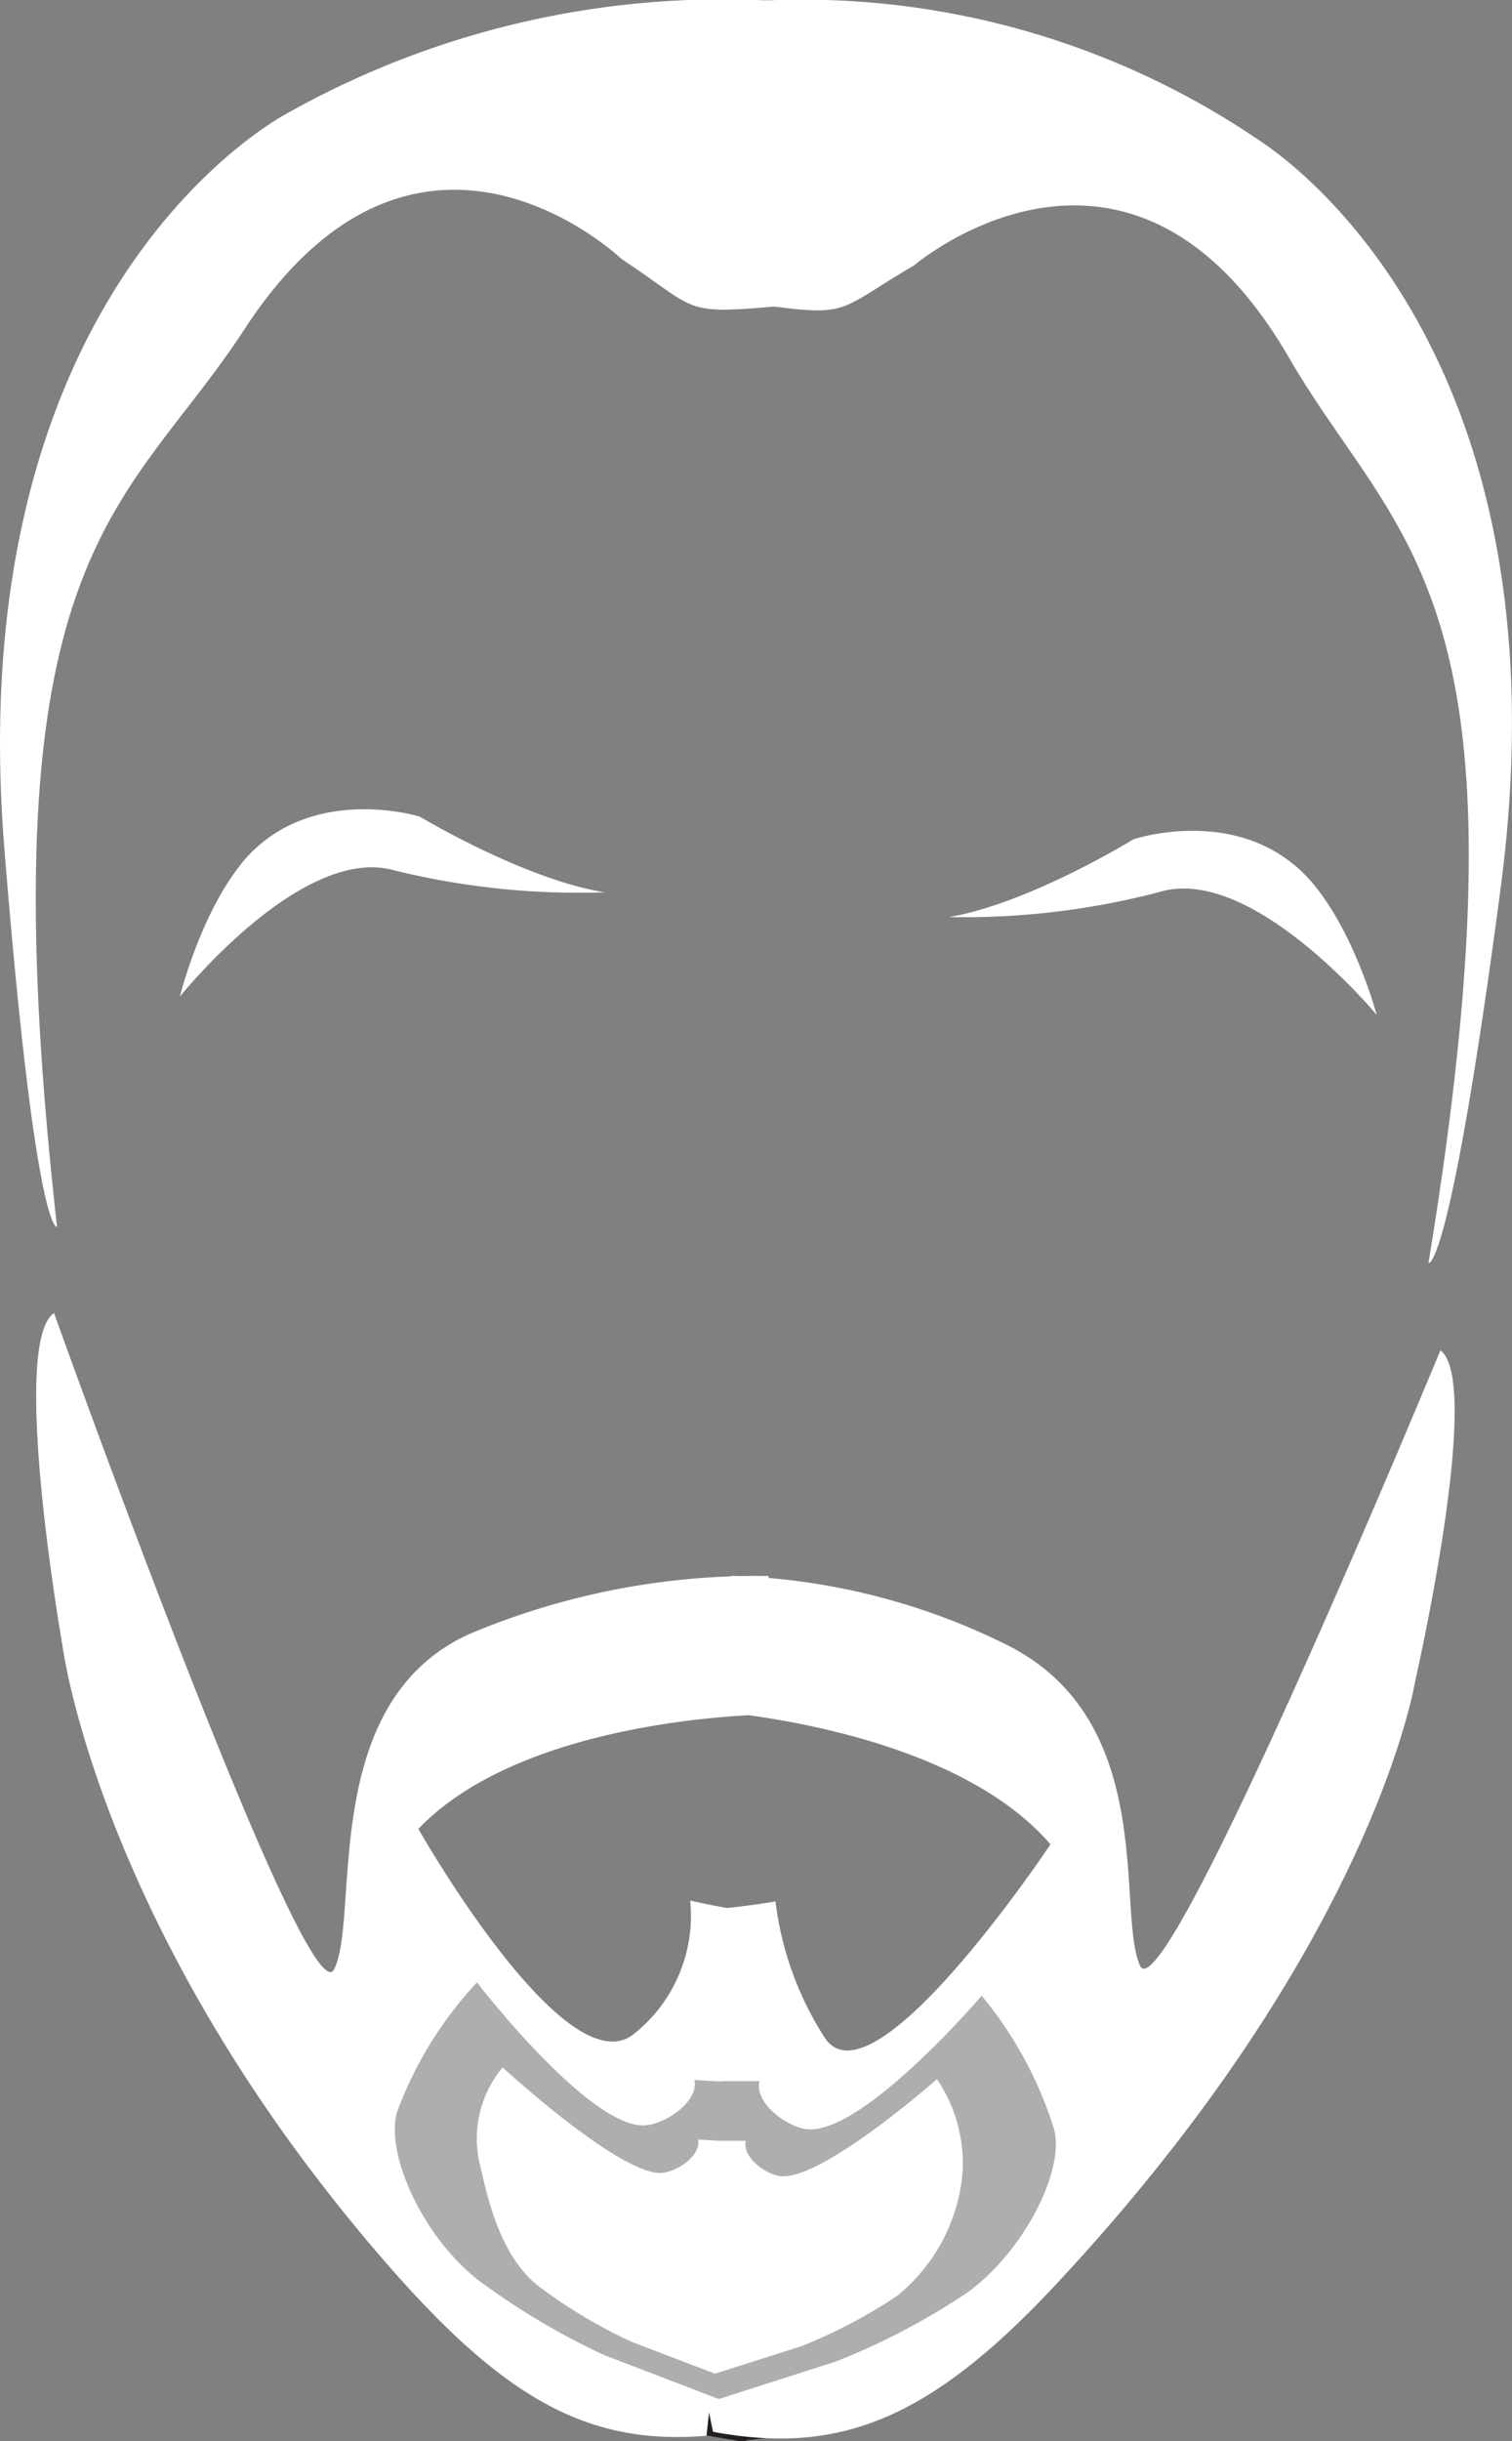 <svg id="rbchus" xmlns="http://www.w3.org/2000/svg" viewBox="0 0 86.16 139"><rect x="0" y="0" width="86.16" height="139" fill="#808080" stroke="none"/><defs><style>.cls-1{fill:#fff;}.cls-2{fill:#231f20;}.cls-3{fill:#acaeaf;}</style></defs><title>hv_rbchus</title><path class="cls-1" d="M75.25,114.43c-2-.24-4-.71-4-.71a8.6,8.6,0,0,1-3.2,7.59c-3.89,3.14-12.29-11.67-12.29-11.67,5.62-5.88,17.64-6.46,19.75-6.51l.21-7.89a42.16,42.16,0,0,0-17,3.28c-8.72,3.89-6.25,16.1-7.76,19.11S35,80.27,35,80.27c-2.55,1.7.49,19,.49,19s2.13,16.55,18.77,35.47c6.93,7.87,11.8,10.26,19,9.34l1.34-5.2Z" transform="translate(-31.92 -5.5)"/><path class="cls-1" d="M79.28,5.84A50.73,50.73,0,0,0,47.9,12.17c-2.67,1.61-18.11,12.09-15.73,41.67,1.79,22.15,3,21.52,3,21.52C30.84,36.75,39,34.74,45.85,24.25c9.87-15.13,21.49-4,21.49-4,4.7,3.09,3.19,3.22,10.25,2.56Z" transform="translate(-31.92 -5.5)"/><path class="cls-2" d="M75.18,117l-3,27.18c.73.13,1.49.26,2.26.36Z" transform="translate(-31.92 -5.5)"/><path class="cls-2" d="M74.66,116.94l1.56,27.31c-.73.09-1.49.18-2.27.24Z" transform="translate(-31.92 -5.5)"/><path class="cls-1" d="M72.11,114.25c2-.13,4-.48,4-.48a18.46,18.46,0,0,0,2.8,7.75c2.74,4.21,12.87-11,12.87-11-5.31-6.18-17.28-7.43-19.39-7.6l1.19-7.69a37.63,37.63,0,0,1,15.85,4c8.5,4.37,6.09,15.1,7.45,18.19S114,82.39,114,82.39c2.46,1.84-1.46,18.94-1.46,18.94s-2.42,15-20.56,34.37c-7.16,7.63-12.3,9.59-19.43,8.27l-1.08-5.26Z" transform="translate(-31.92 -5.5)"/><path class="cls-1" d="M74.15,5.61a46.34,46.34,0,0,1,29.7,8c2.59,1.75,17.48,13.08,13.58,42.48-2.91,22-4.11,21.33-4.11,21.33,6.31-38.32-1.72-40.78-8-51.64C96.21,10.17,84,20.62,84,20.62c-4.85,2.82-3.35,3-10.36,2Z" transform="translate(-31.92 -5.5)"/><path class="cls-1" d="M66.39,56.31a44,44,0,0,1-12-1.25c-5.27-1.5-12.22,7.19-12.22,7.19s1.26-5.12,3.87-8C49.87,50.14,55.84,52,55.84,52S61.84,55.6,66.39,56.31Z" transform="translate(-31.92 -5.5)"/><path class="cls-1" d="M86,57.72a44,44,0,0,0,12-1.43c5.25-1.59,12.37,7,12.37,7s-1.36-5.1-4-7.89c-3.93-4.1-9.86-2.11-9.86-2.11S90.58,56.94,86,57.72Z" transform="translate(-31.92 -5.5)"/><path class="cls-3" d="M73.67,124.06l-2.18-.12c.25,1.19-1.52,2.42-2.7,2.57-3.13.4-9.69-8.13-9.69-8.13a22,22,0,0,0-4.55,7.37c-.7,2.36,1.45,7.08,4.57,9.54a40.48,40.48,0,0,0,7.25,4.32l6.5,2.49.36-.84Z" transform="translate(-31.92 -5.5)"/><path class="cls-3" d="M73,124H75.2c-.3,1.18,1.4,2.51,2.57,2.72,3.11.58,10.09-7.58,10.09-7.58A22.24,22.24,0,0,1,92,126.79c.58,2.4-1.81,7-5,9.28a39.35,39.35,0,0,1-7.46,3.9l-6.65,2.13-.29-.86Z" transform="translate(-31.92 -5.5)"/><path class="cls-1" d="M73.3,127.42l-1.6-.09c.18.88-1.11,1.78-2,1.89-2.3.29-9.14-6-9.14-6a6.32,6.32,0,0,0-1.31,5.46c.42,1.75,1.07,5.19,3.36,7a29.12,29.12,0,0,0,5.31,3.17l4.77,1.82L73,140Z" transform="translate(-31.92 -5.5)"/><path class="cls-1" d="M72.82,127.4h1.6c-.22.87,1,1.84,1.89,2,2.28.42,9-5.51,9-5.51a8.5,8.5,0,0,1,1.44,5.54,10.14,10.14,0,0,1-3.71,6.8,29,29,0,0,1-5.47,2.87l-4.88,1.55L72.5,140Z" transform="translate(-31.92 -5.5)"/></svg>